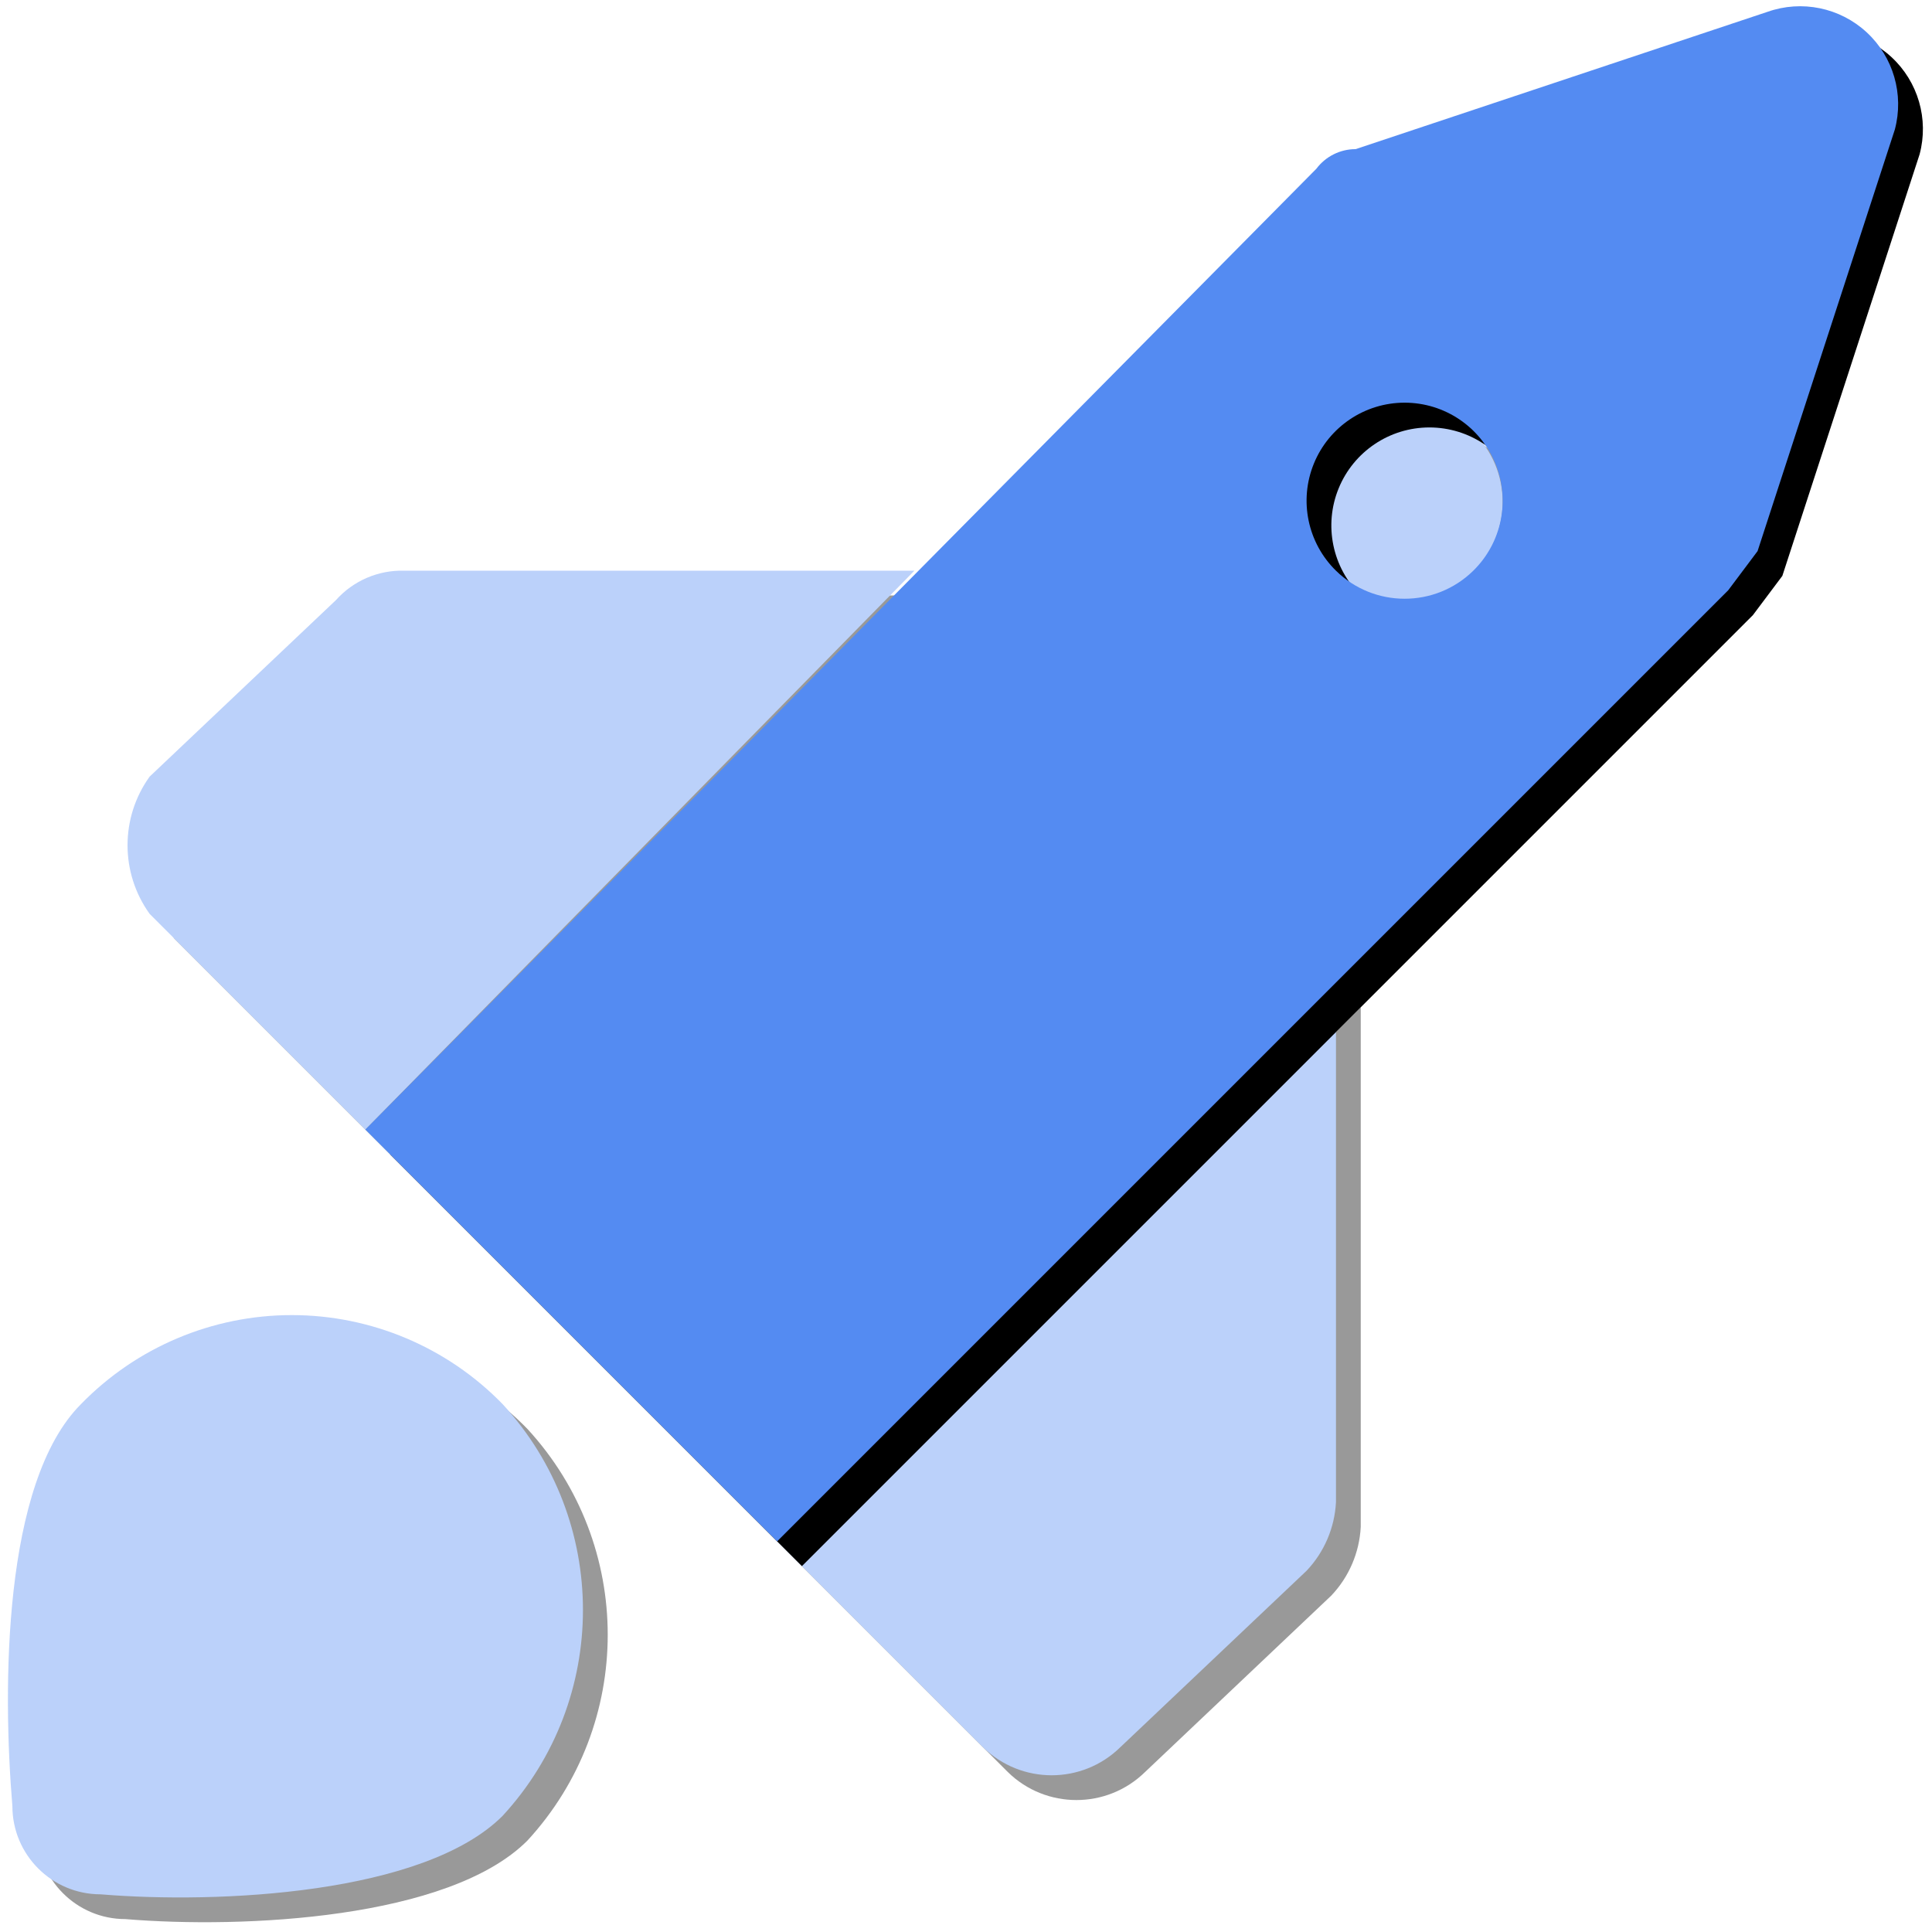 <?xml version="1.0" encoding="UTF-8"?>
<svg width="78px" height="78px" viewBox="0 0 78 78" version="1.1" xmlns="http://www.w3.org/2000/svg" xmlns:xlink="http://www.w3.org/1999/xlink">
    <title>Education/Pen</title>
    <defs>
        <path d="M44.909,54.229 L52.43,47.104 C53.143,46.351 53.564,45.369 53.617,44.333 L53.617,23.354 L31.055,45.917 L39.367,54.229 C40.906,55.738 43.37,55.738 44.909,54.229 Z" id="path-1"></path>
        <filter x="-2.2%" y="-1.6%" width="108.9%" height="106.2%" filterUnits="objectBoundingBox" id="filter-2">
            <feOffset dx="1" dy="1" in="SourceAlpha" result="shadowOffsetOuter1"></feOffset>
            <feColorMatrix values="0 0 0 0 1   0 0 0 0 1   0 0 0 0 1  0 0 0 0.5 0" type="matrix" in="shadowOffsetOuter1"></feColorMatrix>
        </filter>
        <path d="M5.721,20.583 L14.43,29.292 L36.596,6.729 L16.013,6.729 C14.959,6.695 13.945,7.13 13.242,7.917 L5.721,15.042 C4.532,16.697 4.532,18.928 5.721,20.583 Z" id="path-3"></path>
        <filter x="-1.6%" y="-2.2%" width="106.3%" height="108.9%" filterUnits="objectBoundingBox" id="filter-4">
            <feOffset dx="1" dy="1" in="SourceAlpha" result="shadowOffsetOuter1"></feOffset>
            <feColorMatrix values="0 0 0 0 1   0 0 0 0 1   0 0 0 0 1  0 0 0 0.5 0" type="matrix" in="shadowOffsetOuter1"></feColorMatrix>
        </filter>
        <circle id="path-5" cx="56.388" cy="3.958" r="3.958"></circle>
        <filter x="-6.3%" y="-6.3%" width="125.3%" height="125.3%" filterUnits="objectBoundingBox" id="filter-6">
            <feOffset dx="1" dy="1" in="SourceAlpha" result="shadowOffsetOuter1"></feOffset>
            <feColorMatrix values="0 0 0 0 1   0 0 0 0 1   0 0 0 0 1  0 0 0 0.5 0" type="matrix" in="shadowOffsetOuter1"></feColorMatrix>
        </filter>
        <path d="M19.971,57 C16.805,60.167 8.492,60.562 3.742,60.167 C1.775,60.167 0.18,58.572 0.18,56.604 C-0.216,51.854 -0.216,43.542 2.951,40.375 C5.186,38.078 8.256,36.782 11.461,36.782 C14.667,36.782 17.736,38.078 19.971,40.375 C24.297,45.072 24.297,52.303 19.971,57 Z" id="path-7"></path>
        <filter x="-2.2%" y="-2.1%" width="108.6%" height="108.5%" filterUnits="objectBoundingBox" id="filter-8">
            <feOffset dx="1" dy="1" in="SourceAlpha" result="shadowOffsetOuter1"></feOffset>
            <feColorMatrix values="0 0 0 0 1   0 0 0 0 1   0 0 0 0 1  0 0 0 0.5 0" type="matrix" in="shadowOffsetOuter1"></feColorMatrix>
        </filter>
        <path d="M79.958,33.25 L85.5,16.229 C85.878,14.81 85.439,13.298 84.36,12.302 C83.281,11.306 81.739,10.989 80.354,11.479 L63.729,17.021 C63.106,17.021 62.52,17.314 62.146,17.812 L23.75,56.604 L40.375,73.229 L78.771,34.833 L79.958,33.25 Z M62.938,34.042 C61.789,32.916 61.436,31.207 62.044,29.718 C62.652,28.23 64.1,27.257 65.708,27.257 C67.317,27.257 68.765,28.23 69.373,29.718 C69.981,31.207 69.628,32.916 68.479,34.042 C66.94,35.55 64.477,35.55 62.938,34.042 L62.938,34.042 Z" id="path-9"></path>
        <filter x="-0.8%" y="-0.8%" width="103.2%" height="103.2%" filterUnits="objectBoundingBox" id="filter-10">
            <feOffset dx="1" dy="1" in="SourceAlpha" result="shadowOffsetOuter1"></feOffset>
            <feColorMatrix values="0 0 0 0 1   0 0 0 0 1   0 0 0 0 1  0 0 0 0.5 0" type="matrix" in="shadowOffsetOuter1"></feColorMatrix>
        </filter>
    </defs>
    <g id="design" stroke="none" stroke-width="1" fill="none" fill-rule="evenodd">
        <g id="Full-method" transform="translate(-186, -4174)">
            <g id="Group-12" transform="translate(116, 4102)">
                <g id="Education/Pen" transform="translate(61, 61)">
                    <g id="Group" opacity="0.4" transform="translate(9.32, 27.312)">
                        <g id="Path">
                            <use fill="black" fill-opacity="1" filter="url(#filter-2)" xlink:href="#path-1"></use>
                            <use fill="#548BF2" fill-rule="evenodd" xlink:href="#path-1"></use>
                        </g>
                        <g id="Path">
                            <use fill="black" fill-opacity="1" filter="url(#filter-4)" xlink:href="#path-3"></use>
                            <use fill="#548BF2" fill-rule="evenodd" xlink:href="#path-3"></use>
                        </g>
                        <g id="Oval">
                            <use fill="black" fill-opacity="1" filter="url(#filter-6)" xlink:href="#path-5"></use>
                            <use fill="#548BF2" fill-rule="evenodd" xlink:href="#path-5"></use>
                        </g>
                        <g id="Path">
                            <use fill="black" fill-opacity="1" filter="url(#filter-8)" xlink:href="#path-7"></use>
                            <use fill="#548BF2" fill-rule="evenodd" xlink:href="#path-7"></use>
                        </g>
                    </g>
                    <g id="Shape">
                        <use fill="black" fill-opacity="1" filter="url(#filter-10)" xlink:href="#path-9"></use>
                        <use fill="#548BF2" fill-rule="evenodd" xlink:href="#path-9"></use>
                    </g>
                </g>
            </g>
        </g>
    </g>
</svg>